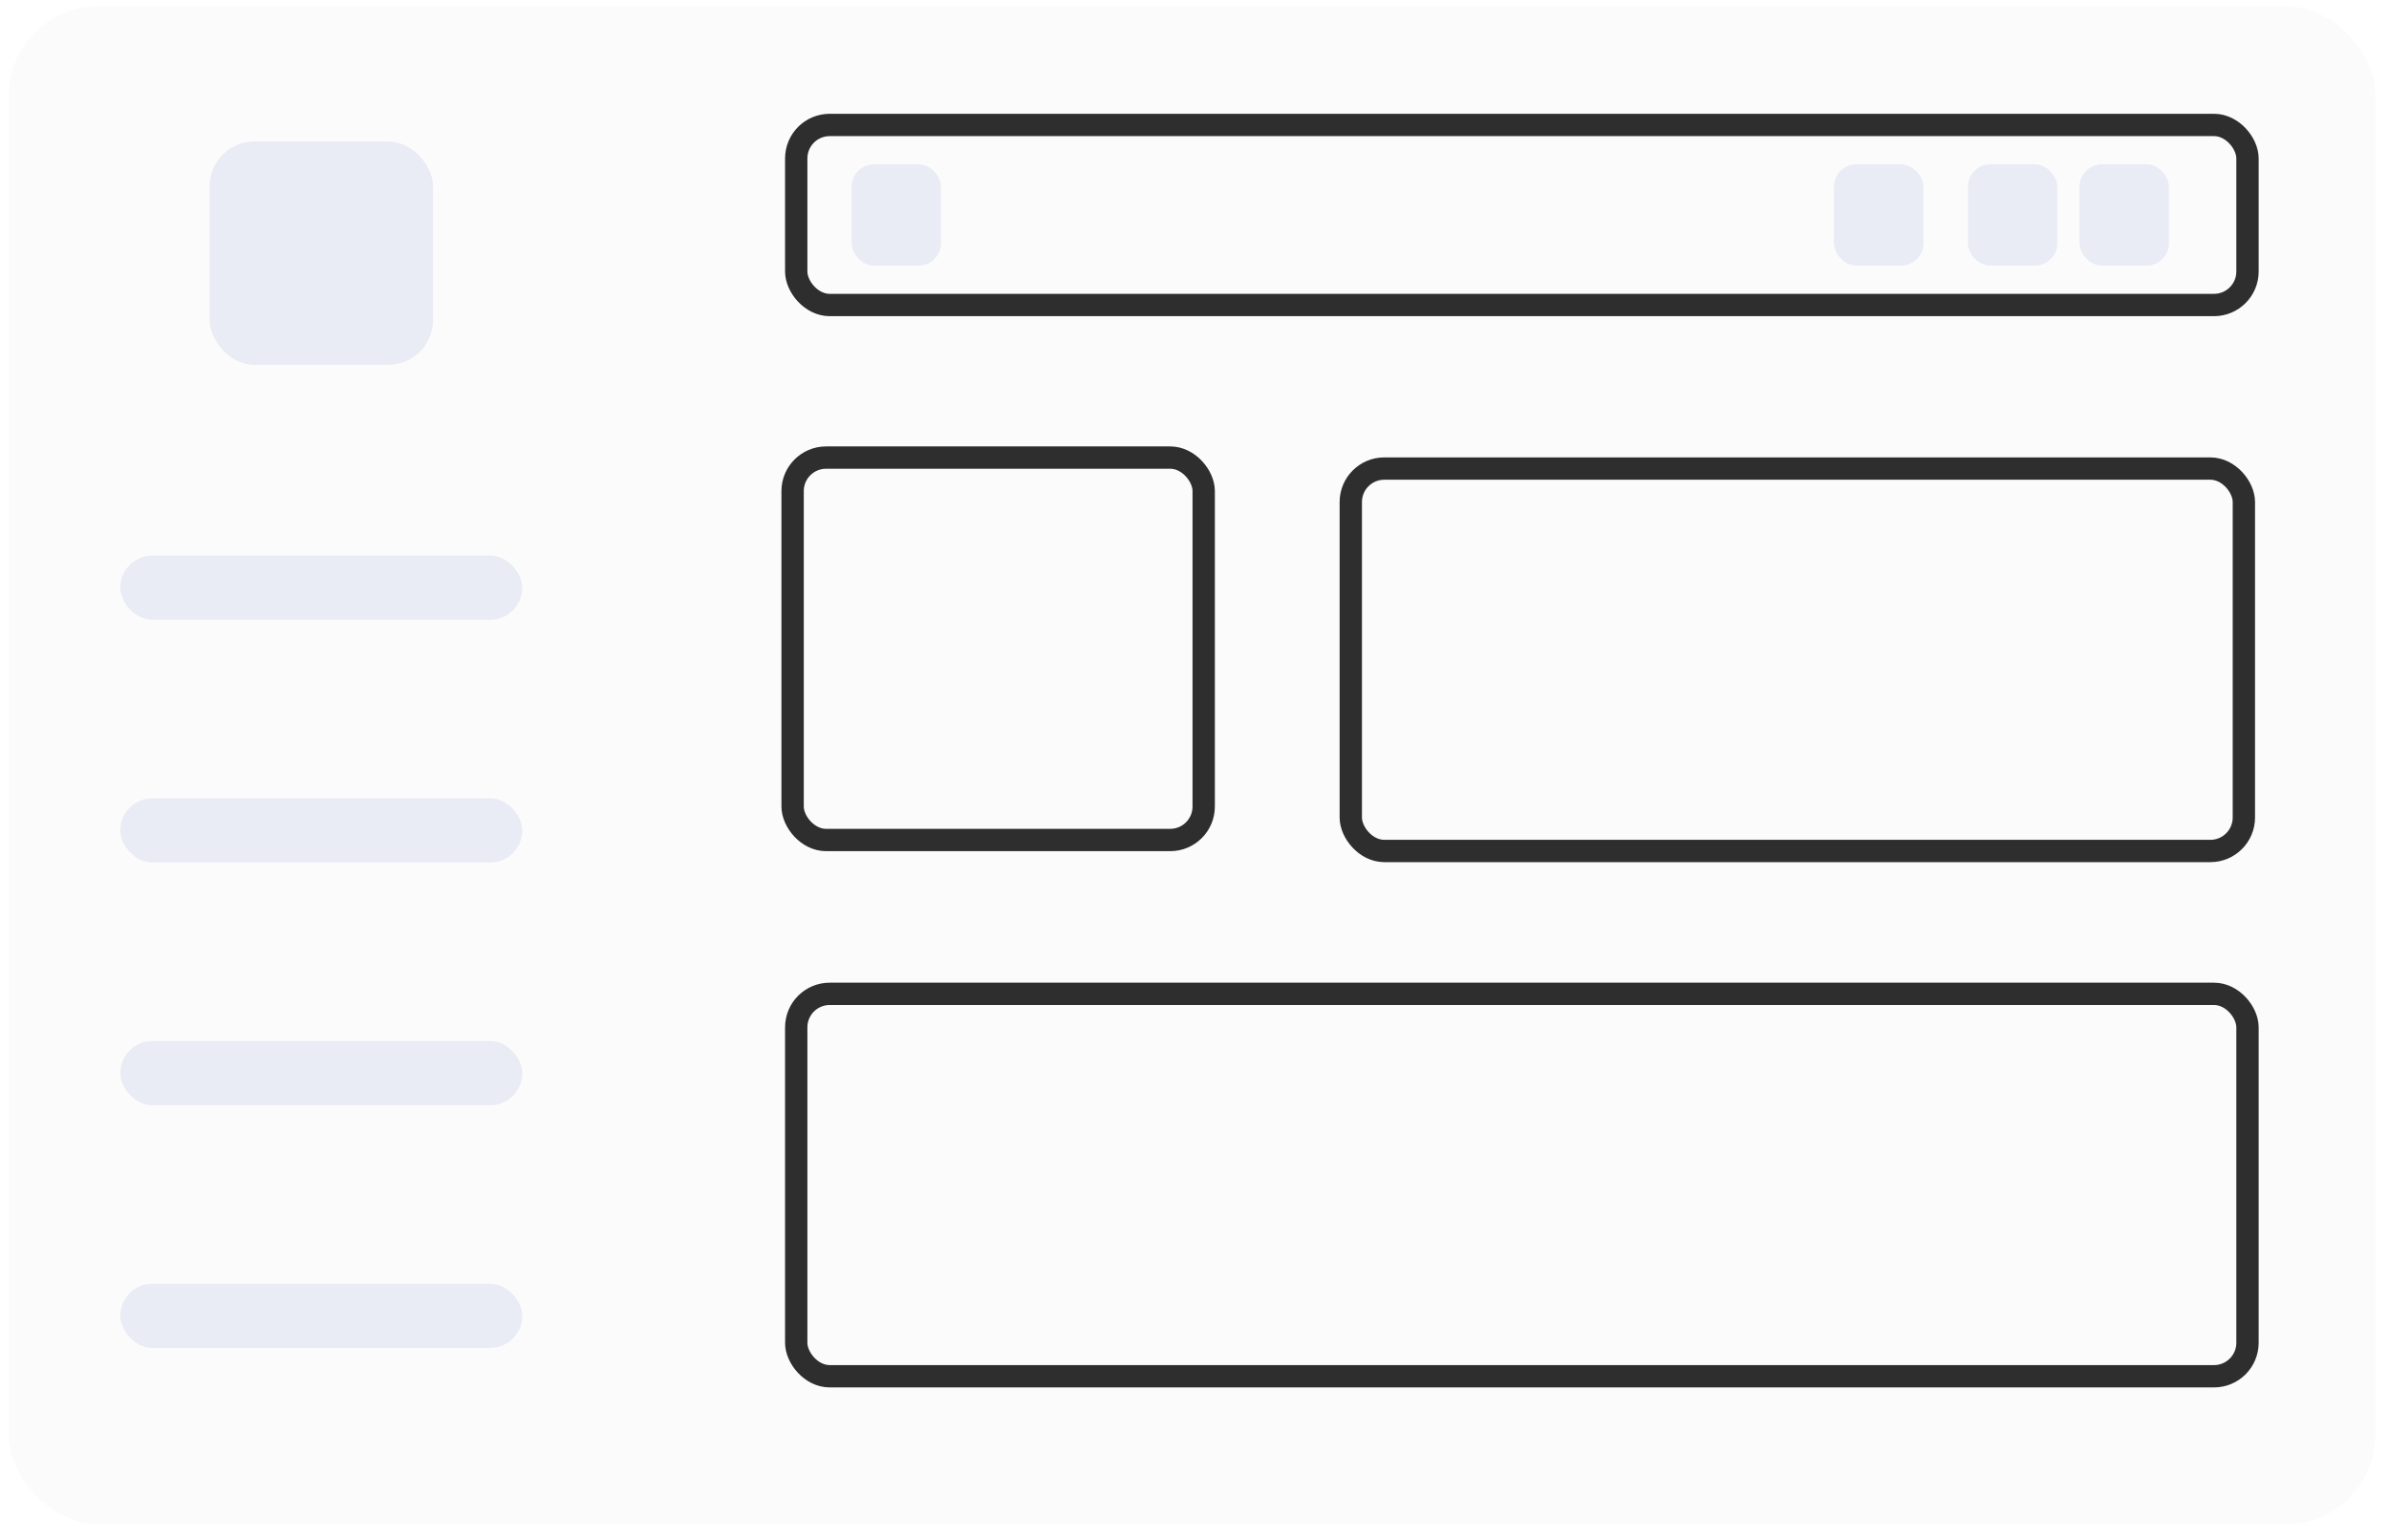 <svg width="107" height="69" viewBox="0 0 107 69" fill="none" xmlns="http://www.w3.org/2000/svg">
<rect x="0.391" y="0.284" width="106" height="68" rx="4" fill="#4B465C" fill-opacity="0.02"/>
<rect x="5.391" y="24.892" width="18" height="2.874" rx="1.437" fill="#8692D0" fill-opacity="0.16"/>
<rect x="9.391" y="6.344" width="10" height="10" rx="2" fill="#8692D0" fill-opacity="0.16"/>
<rect x="5.391" y="35.766" width="18" height="2.874" rx="1.437" fill="#8692D0" fill-opacity="0.16"/>
<rect x="5.391" y="46.64" width="18" height="2.874" rx="1.437" fill="#8692D0" fill-opacity="0.16"/>
<rect x="5.391" y="57.514" width="18" height="2.874" rx="1.437" fill="#8692D0" fill-opacity="0.16"/>
<rect x="35.662" y="5.598" width="65" height="8.067" rx="1.5" stroke="#2e2e2e"/>
<rect x="38.143" y="7.364" width="4" height="4.533" rx="1" fill="#8692D0" fill-opacity="0.16"/>
<rect x="82.143" y="7.364" width="4" height="4.533" rx="1" fill="#8692D0" fill-opacity="0.16"/>
<rect x="88.143" y="7.364" width="4" height="4.533" rx="1" fill="#8692D0" fill-opacity="0.16"/>
<rect x="93.143" y="7.364" width="4" height="4.533" rx="1" fill="#8692D0" fill-opacity="0.16"/>
<rect x="60.5" y="20.992" width="40" height="17.133" rx="1.5" stroke="#2e2e2e"/>
<rect x="35.5" y="20.5" width="18.412" height="17.133" rx="1.5" stroke="#2e2e2e"/>
<rect x="35.662" y="44.525" width="65" height="17.133" rx="1.5" stroke="#2e2e2e"/>
</svg>

